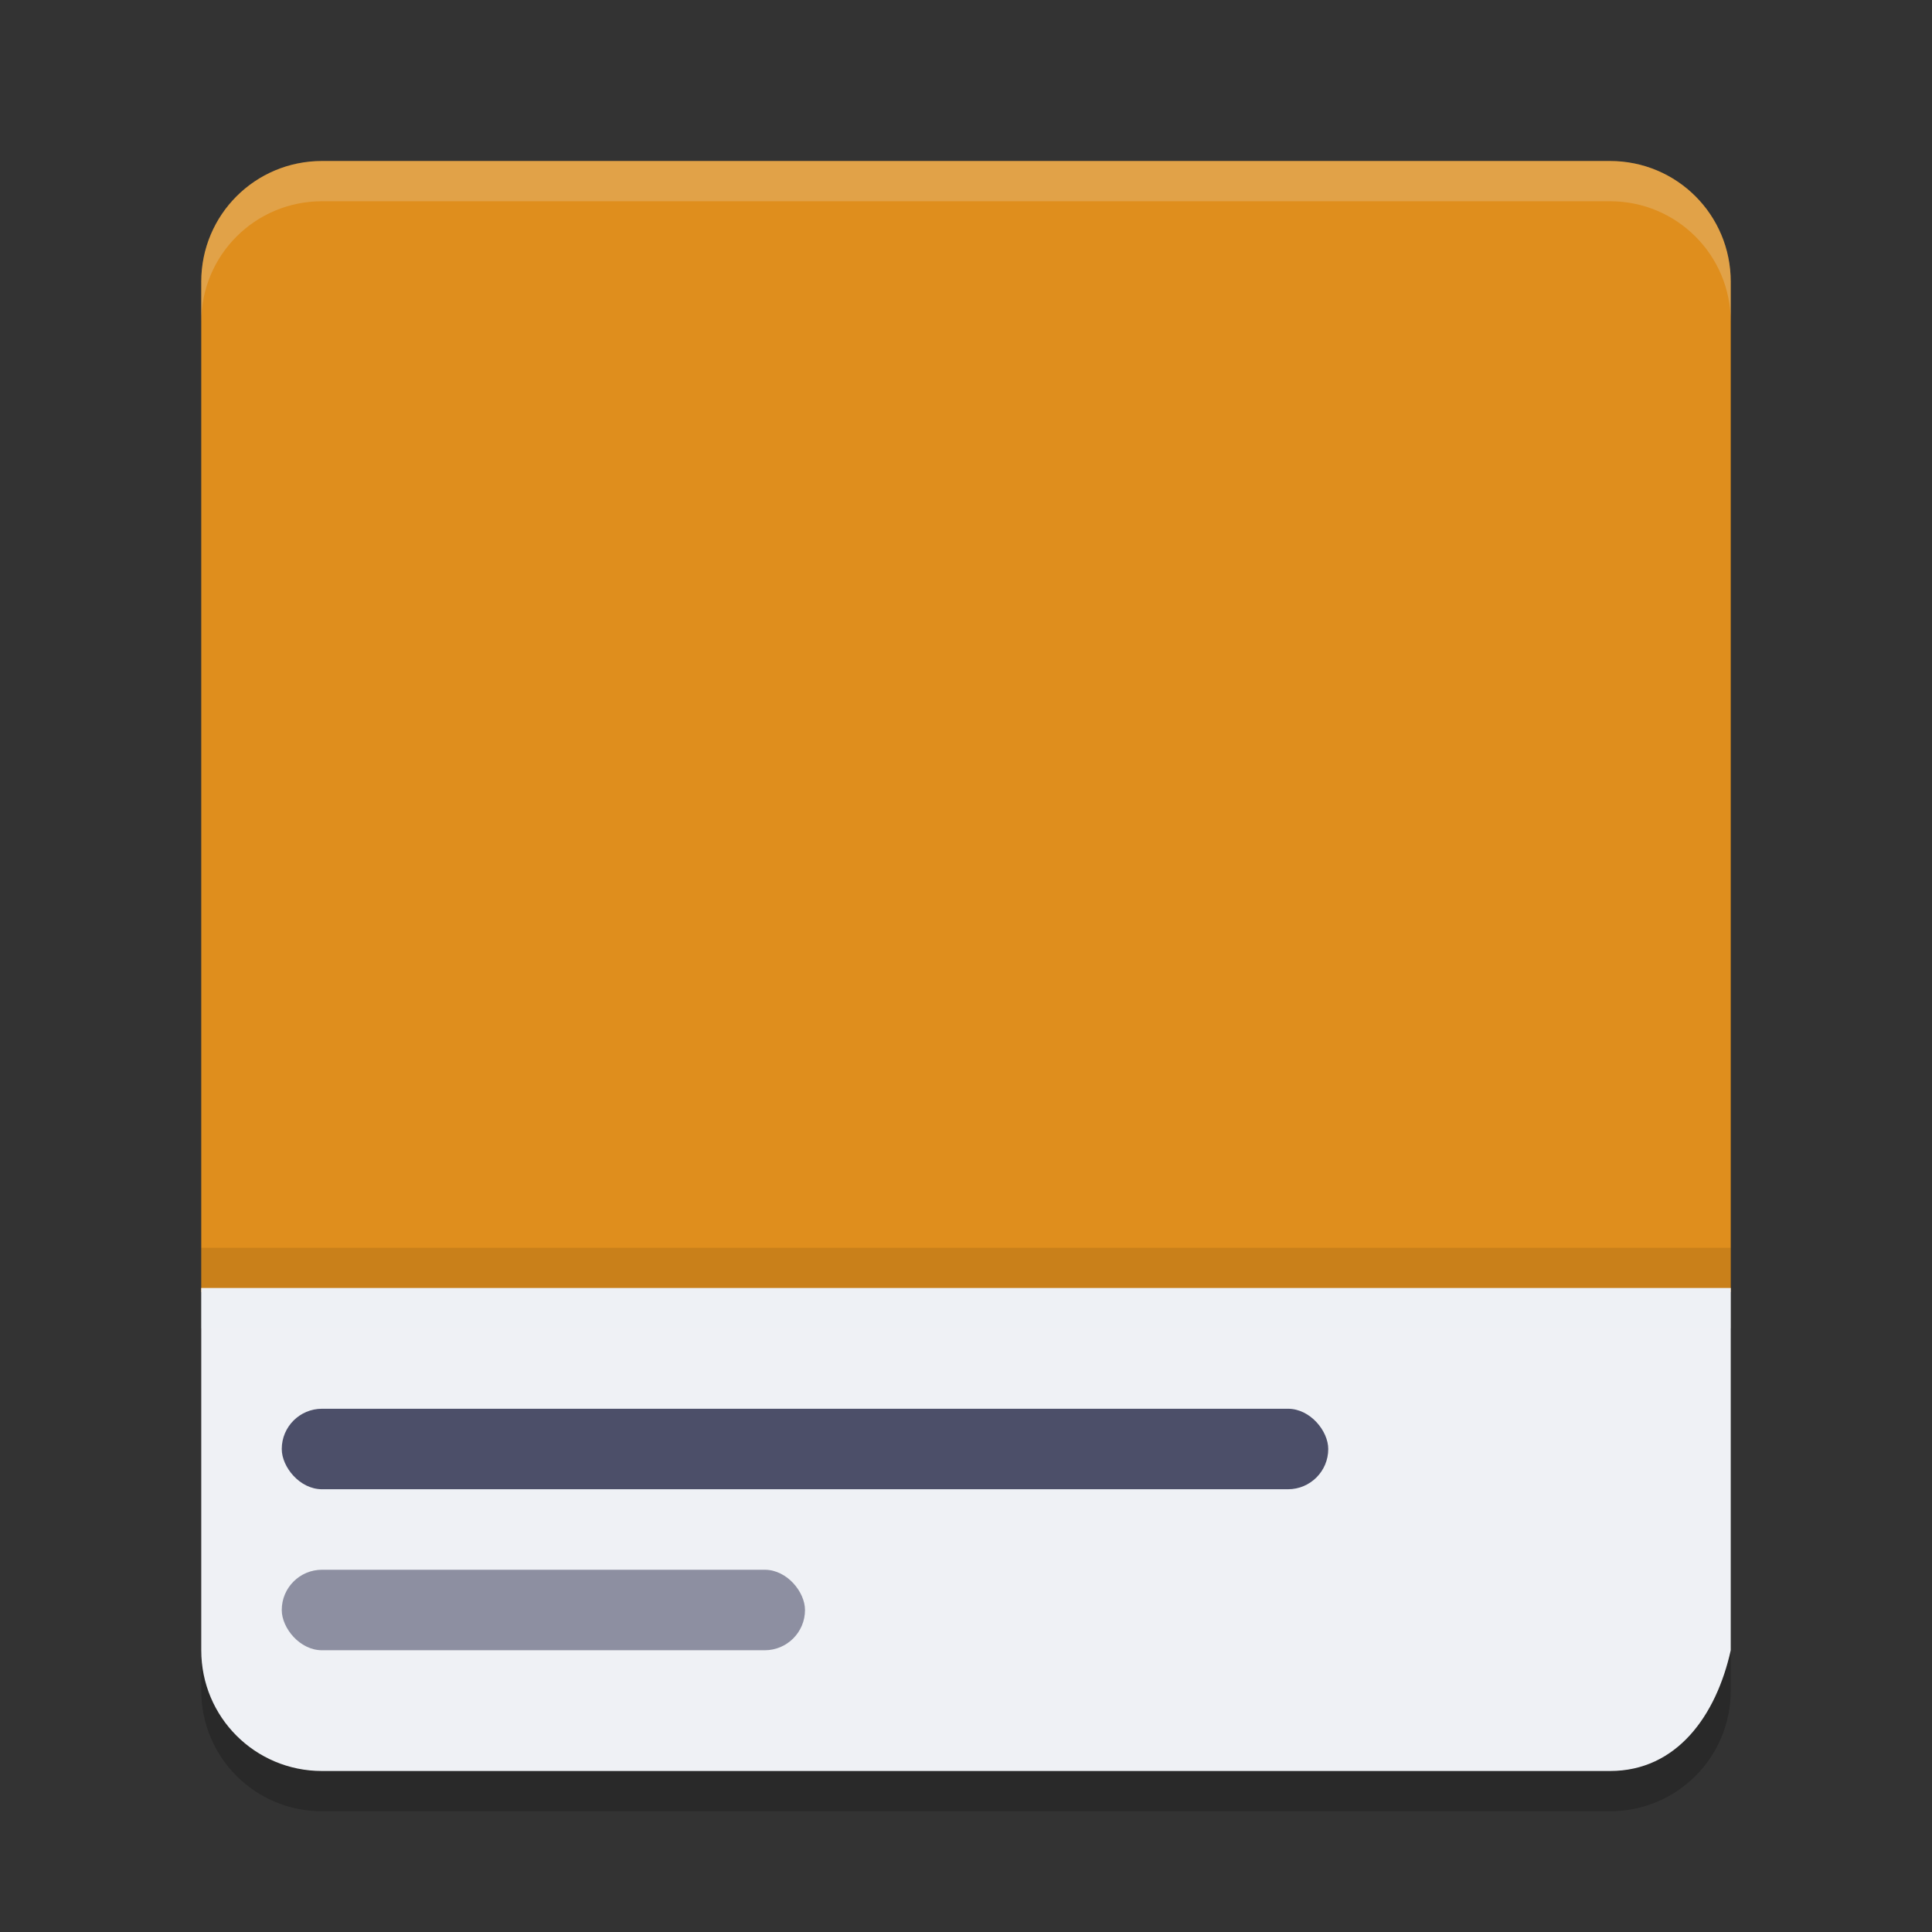<svg xmlns="http://www.w3.org/2000/svg" width="48" height="48" version="1">
 <rect width="100%" height="100%" fill="#333333" stroke="none"/>
 <path style="opacity:0.2" d="m 5,33 0,9 c 0,1.662 1.338,3 3,3 l 32,0 c 1.662,0 3,-1.338 3,-3 l 0,-9 z"/>
 <path style="fill:#df8e1d" d="M 8,4 C 6.338,4 5,5.338 5,7 l 0,25.1 38,0 L 43,7 C 43,5.338 41.662,4 40,4 Z"/>
 <path style="fill:#eff1f5" d="m 5,32 0,9 c 0,1.662 1.338,3 3,3 l 32,0 c 1.662,0 2.639,-1.378 3,-3 l 0,-9 z"/>
 <rect style="opacity:0.6;fill:#4c4f69" width="13" height="2" x="7" y="39" rx="1" ry="1"/>
 <path style="opacity:0.2;fill:#eff1f5" d="M 8,4 C 6.338,4 5,5.338 5,7 L 5,8 C 5,6.338 6.338,5 8,5 l 32,0 c 1.662,0 3,1.338 3,3 L 43,7 C 43,5.338 41.662,4 40,4 Z"/>
 <path style="opacity:0.2;fill:#eff1f5" d="m 5,32 0,1 38,0 0,-1 z"/>
 <rect style="fill:#4c4f69" width="26" height="2" x="7" y="35" rx="1" ry="1"/>
 <path style="opacity:0.1" d="m 5,31 0,1 38,0 0,-1 z"/>
</svg>
